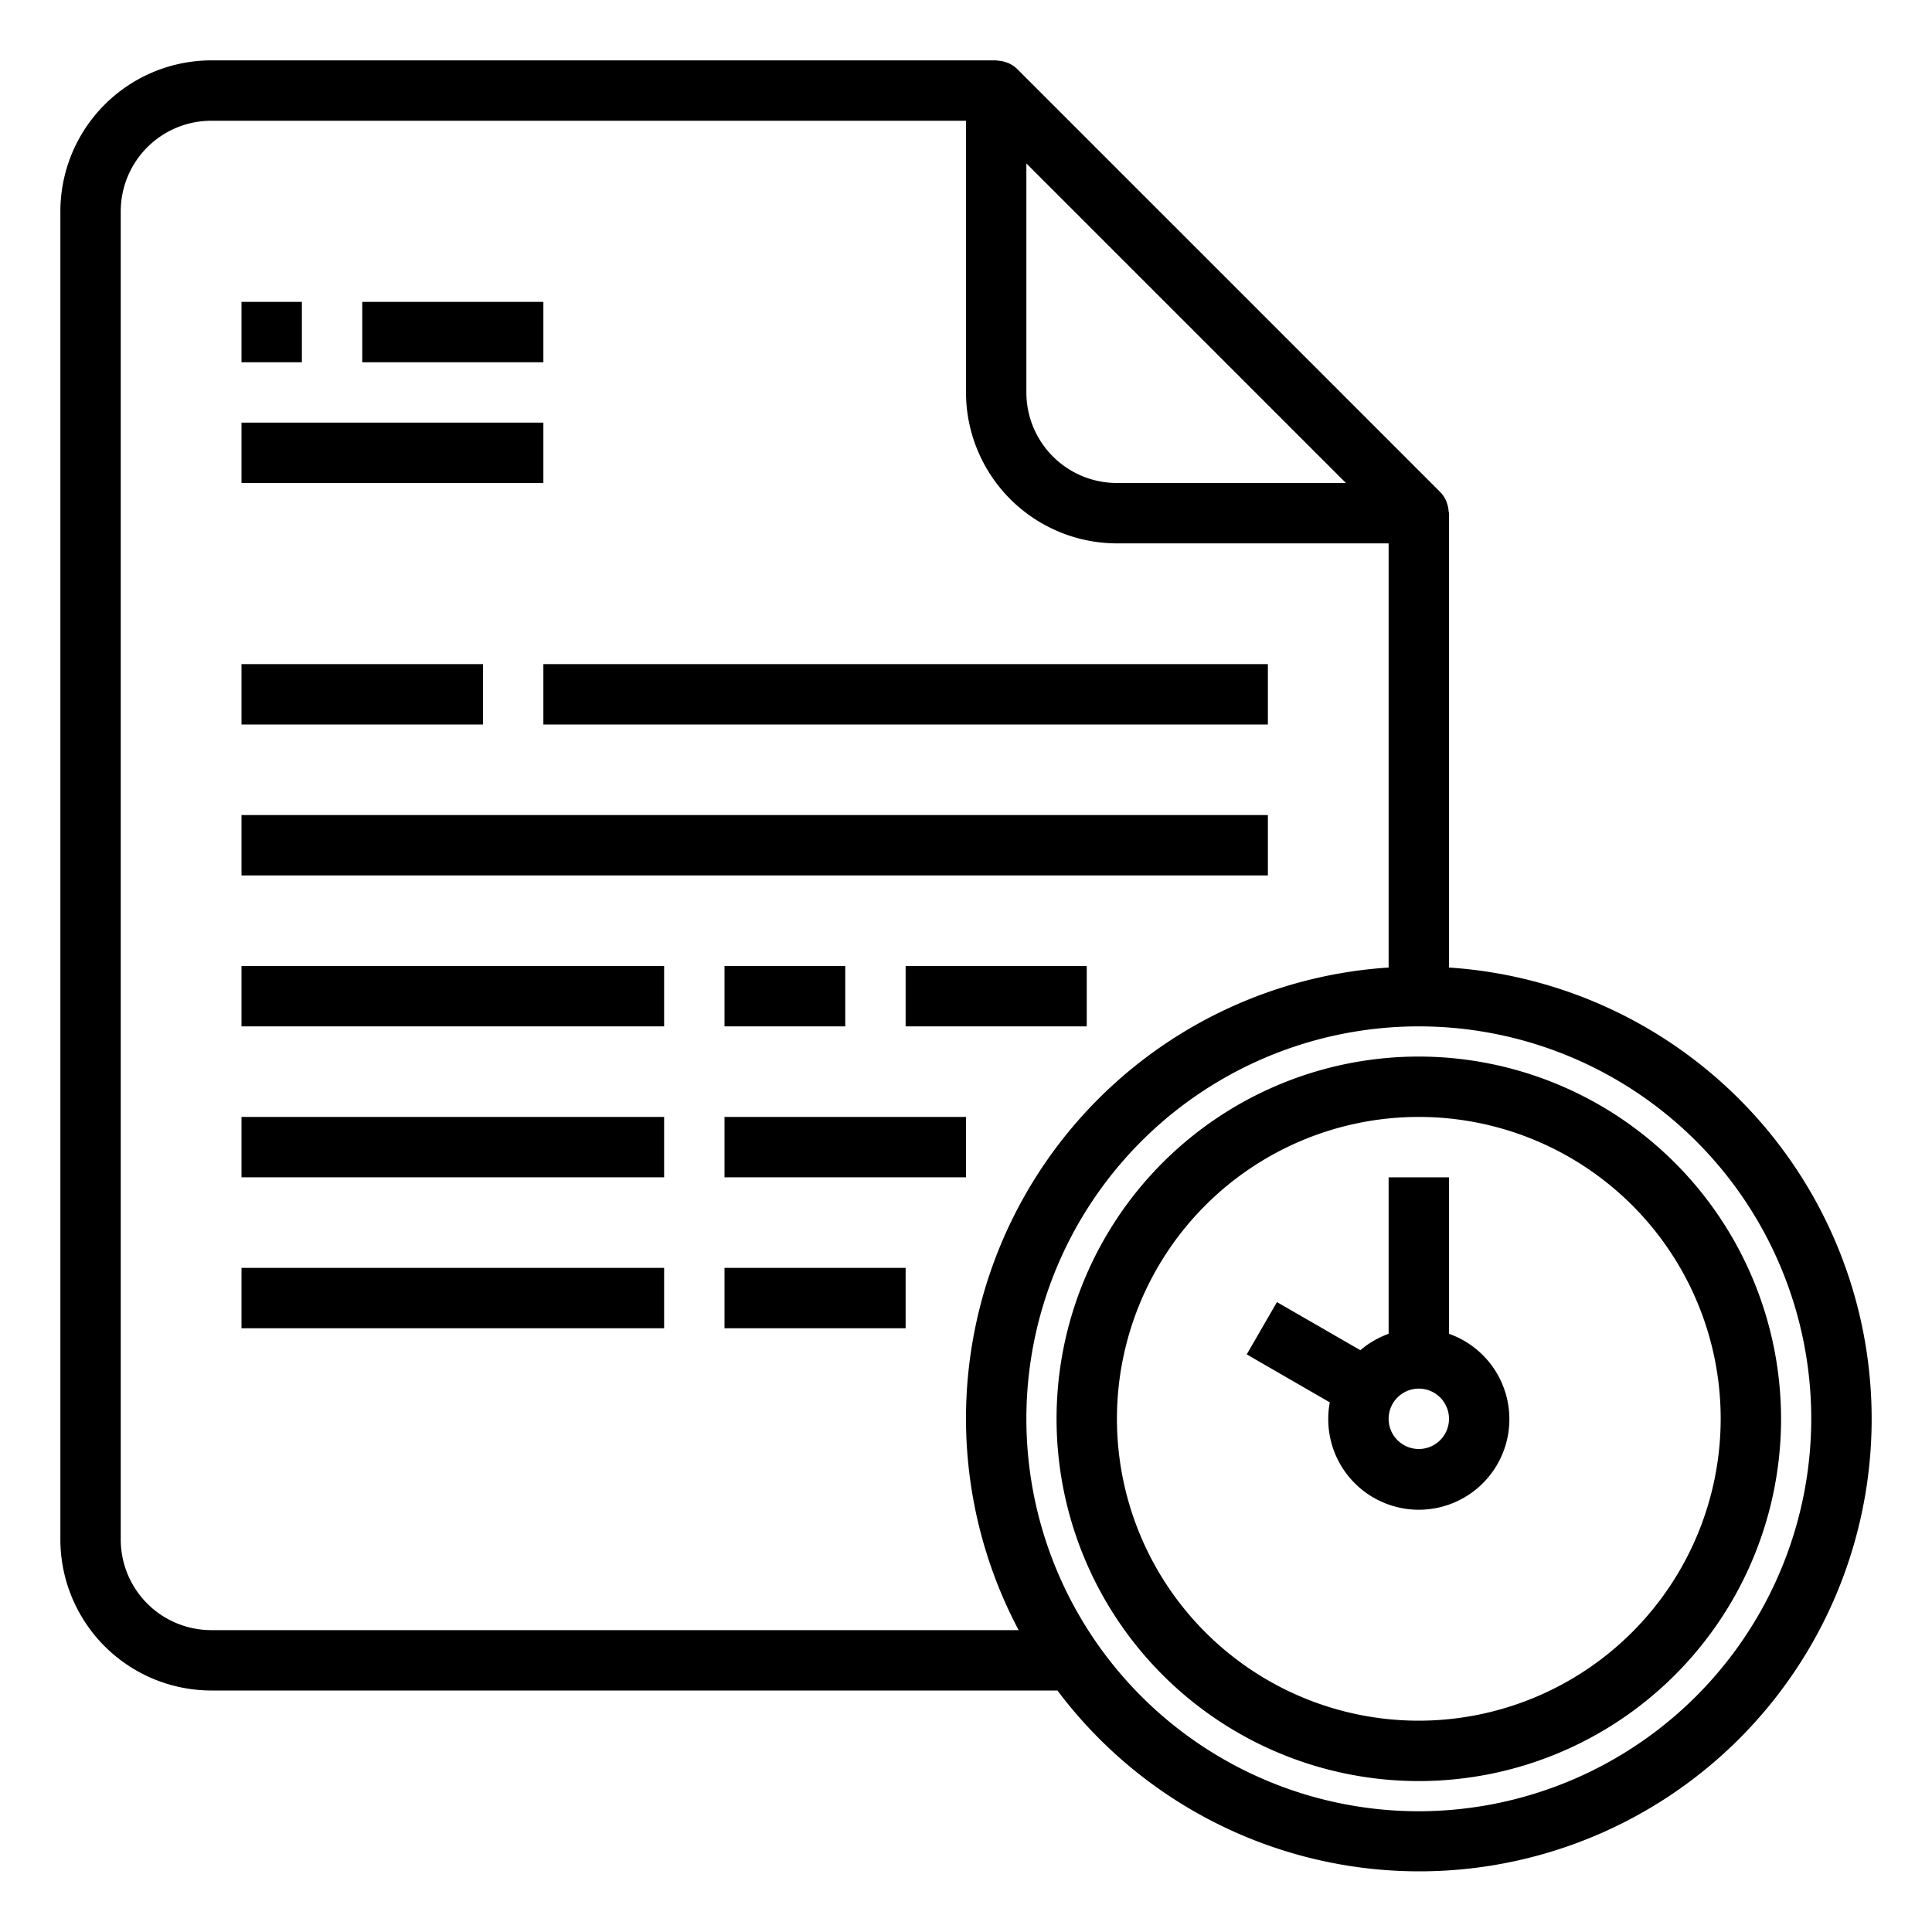 <svg xmlns="http://www.w3.org/2000/svg" viewBox="0 0 64 64" x="0px" y="0px"><g><path d="M48,32.051V17c0-.022-.011-.041-.013-.063a.945.945,0,0,0-.051-.257c-.011-.032-.019-.063-.033-.094a1,1,0,0,0-.2-.293l-14-14a.986.986,0,0,0-.294-.2c-.03-.013-.059-.021-.09-.032a.99.99,0,0,0-.263-.052C33.039,2.011,33.021,2,33,2H7A5.006,5.006,0,0,0,2,7V51a5.006,5.006,0,0,0,5,5H35.029A14.986,14.986,0,1,0,48,32.051ZM44.586,16H37a3,3,0,0,1-3-3V5.414ZM7,54a3,3,0,0,1-3-3V7A3,3,0,0,1,7,4H32v9a5.006,5.006,0,0,0,5,5h9V32.051A14.968,14.968,0,0,0,33.744,54Zm40,6A13,13,0,1,1,60,47,13.015,13.015,0,0,1,47,60Z"></path><path d="M48,44.184V39H46v5.184a3,3,0,0,0-.936.543L42.3,43.134l-1,1.732,2.751,1.589A2.962,2.962,0,0,0,44,47a3,3,0,1,0,4-2.816ZM47,48a1,1,0,1,1,1-1A1,1,0,0,1,47,48Z"></path><path d="M47,35A12,12,0,1,0,59,47,12.013,12.013,0,0,0,47,35Zm0,22A10,10,0,1,1,57,47,10.011,10.011,0,0,1,47,57Z"></path><rect x="8" y="10" width="2" height="2"></rect><rect x="12" y="10" width="6" height="2"></rect><rect x="8" y="14" width="10" height="2"></rect><rect x="8" y="22" width="8" height="2"></rect><rect x="18" y="22" width="24" height="2"></rect><rect x="8" y="27" width="34" height="2"></rect><rect x="8" y="32" width="14" height="2"></rect><rect x="8" y="37" width="14" height="2"></rect><rect x="24" y="32" width="4" height="2"></rect><rect x="30" y="32" width="6" height="2"></rect><rect x="24" y="37" width="8" height="2"></rect><rect x="8" y="42" width="14" height="2"></rect><rect x="24" y="42" width="6" height="2"></rect></g></svg>